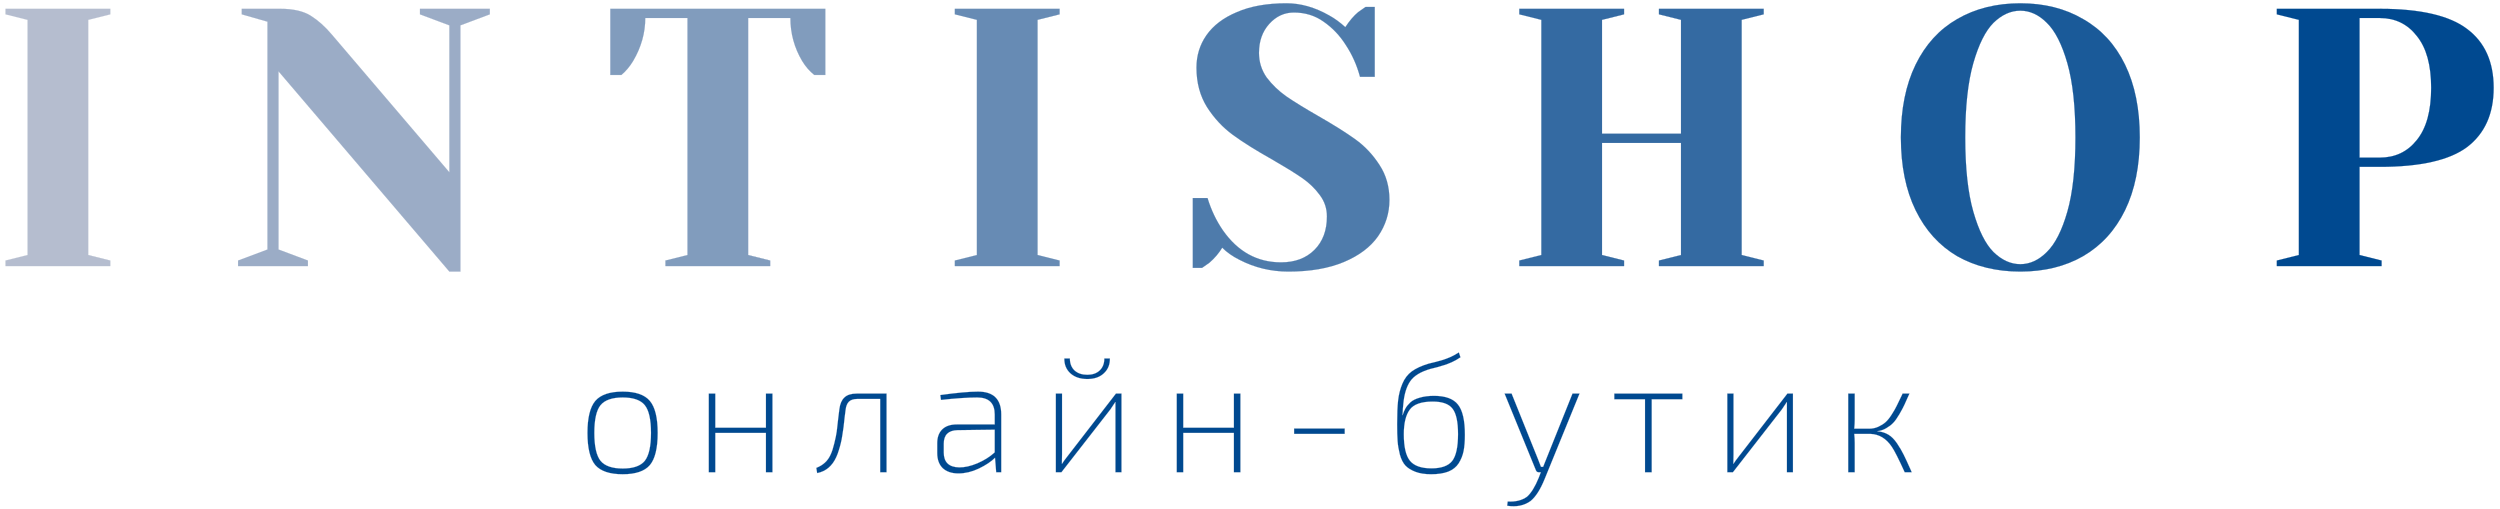 <?xml version="1.0" encoding="UTF-8"?>
<!DOCTYPE svg PUBLIC "-//W3C//DTD SVG 1.1//EN" "http://www.w3.org/Graphics/SVG/1.1/DTD/svg11.dtd">
<!-- Creator: CorelDRAW -->
<svg xmlns="http://www.w3.org/2000/svg" xml:space="preserve" width="162mm" height="33mm" version="1.1" style="shape-rendering:geometricPrecision; text-rendering:geometricPrecision; image-rendering:optimizeQuality; fill-rule:evenodd; clip-rule:evenodd"
viewBox="0 0 16200 3300"
 xmlns:xlink="http://www.w3.org/1999/xlink"
 xmlns:xodm="http://www.corel.com/coreldraw/odm/2003">
 <defs>
  <style type="text/css">
   <![CDATA[
    .str7 {stroke:#004990;stroke-miterlimit:22.926}
    .str6 {stroke:#1A5A99;stroke-miterlimit:22.926}
    .str5 {stroke:#346AA2;stroke-miterlimit:22.926}
    .str4 {stroke:#4E7BAB;stroke-miterlimit:22.926}
    .str3 {stroke:#678BB4;stroke-miterlimit:22.926}
    .str2 {stroke:#819CBD;stroke-miterlimit:22.926}
    .str1 {stroke:#9BACC6;stroke-miterlimit:22.926}
    .str0 {stroke:#B5BDCF;stroke-miterlimit:22.926}
    .fil7 {fill:#004990;fill-rule:nonzero}
    .fil6 {fill:#1A5A99;fill-rule:nonzero}
    .fil5 {fill:#346AA2;fill-rule:nonzero}
    .fil4 {fill:#4E7BAB;fill-rule:nonzero}
    .fil3 {fill:#678BB4;fill-rule:nonzero}
    .fil2 {fill:#819CBD;fill-rule:nonzero}
    .fil1 {fill:#9BACC6;fill-rule:nonzero}
    .fil0 {fill:#B5BDCF;fill-rule:nonzero}
   ]]>
  </style>
 </defs>
 <g id="Слой_x0020_1">
  <g id="_2047295358672">
   <g id="logo-group">
    <g id="logo-center">
     <g id="slogan">
      <path id="path97055" class="fil7 str0" d="M4035.37 2537.57c83.26,0 141.82,20.11 175.68,60.33 33.87,40.21 50.8,109.36 50.8,207.43 0,98.78 -16.93,168.27 -50.8,208.49 -33.86,39.51 -92.42,59.27 -175.68,59.27 -83.96,0 -143.23,-19.76 -177.8,-59.27 -33.87,-40.22 -50.8,-109.71 -50.8,-208.49 0,-98.07 16.93,-167.22 50.8,-207.43 34.57,-40.22 93.84,-60.33 177.8,-60.33zm142.88 87.84c-26.81,-33.16 -74.44,-49.74 -142.88,-49.74 -68.44,0 -116.42,16.58 -143.93,49.74 -26.81,33.16 -40.22,93.14 -40.22,179.92 0,86.78 13.41,147.11 40.22,180.97 27.52,33.16 75.49,49.75 143.93,49.75 68.44,0 116.07,-16.59 142.88,-49.75 26.81,-33.86 40.21,-94.19 40.21,-180.97 0,-86.78 -13.4,-146.76 -40.21,-179.92z"/>
      <polygon id="path97057" class="fil7 str0" points="5005.59,2550.27 5005.59,3060.39 4963.27,3060.39 4963.27,2805.33 4635.18,2805.33 4635.18,3060.39 4592.85,3060.39 4592.85,2550.27 4635.18,2550.27 4635.18,2771.46 4963.27,2771.46 4963.27,2550.27 "/>
      <path id="path97059" class="fil7 str0" d="M5744.9 2550.27l0 510.12 -41.27 0 0 -475.19 -149.23 0c-23.99,0 -41.98,5.99 -53.97,17.99 -11.29,11.29 -18.35,29.28 -21.17,53.97 -0.71,3.53 -2.82,20.11 -6.35,49.74 -2.82,29.64 -4.94,49.04 -6.35,58.21 -0.71,8.47 -3.18,25.05 -7.41,49.74 -3.53,24.7 -7.06,43.4 -10.58,56.1 -2.82,12.7 -7.06,27.86 -12.7,45.5 -4.94,16.94 -10.59,32.11 -16.94,45.51 -26.1,57.86 -67.38,92.43 -123.82,103.72l-5.29 -33.87c43.74,-16.93 74.43,-45.15 92.07,-84.66 9.17,-19.05 17.29,-43.75 24.34,-74.09 7.76,-31.04 13.06,-56.8 15.88,-77.26 2.82,-21.16 6,-49.03 9.52,-83.6 4.24,-35.28 6.71,-55.39 7.41,-60.33 4.23,-34.57 15.17,-59.97 32.81,-76.2 17.64,-16.93 44.1,-25.4 79.38,-25.4l193.67 0z"/>
      <path id="path97061" class="fil7 str0" d="M6097.56 2591.55l-4.23 -31.75c107.24,-14.82 188.73,-22.23 244.47,-22.23 100.19,0 150.28,49.39 150.28,148.17l0 374.65 -32.81 0 -7.41 -94.19c-24.69,24.69 -59.61,47.97 -104.77,69.85 -44.45,21.16 -88.55,31.75 -132.29,31.75 -43.04,0 -76.91,-11.29 -101.6,-33.87 -23.99,-23.28 -35.98,-56.09 -35.98,-98.43l0 -63.5c0,-38.8 10.93,-68.79 32.8,-89.95 21.87,-21.17 53.27,-31.75 94.2,-31.75l245.53 0 0 -64.56c0,-73.38 -37.75,-110.07 -113.24,-110.07 -61.39,0 -139.7,5.29 -234.95,15.88zm17.99 283.63l0 57.15c0,62.79 33.16,94.9 99.48,96.31 35.28,0.7 74.79,-8.12 118.54,-26.46 44.45,-19.05 81.84,-42.69 112.18,-70.91l0 -147.11 -241.3 3.18c-59.27,1.41 -88.9,30.69 -88.9,87.84z"/>
      <path id="path97063" class="fil7 str0" d="M7156.12 2322.73l35.99 0c0.7,39.51 -12.35,71.61 -39.16,96.31 -26.11,24.69 -61.74,37.04 -106.89,37.04 -45.86,0 -82.55,-12.35 -110.07,-37.04 -26.81,-24.7 -39.87,-56.8 -39.16,-96.31l35.98 0c0,33.16 10.23,59.27 30.7,78.32 20.46,18.34 47.97,27.51 82.55,27.51 33.16,0 59.61,-9.17 79.37,-27.51 20.46,-19.05 30.69,-45.16 30.69,-78.32zm111.13 737.66l-39.16 0 0 -396.88 0 -58.21 -1.06 0c-6.35,10.59 -16.93,26.46 -31.75,47.63l-317.5 407.46 -35.98 0 0 -510.12 40.21 0 0 393.7c0,26.81 -0.35,47.27 -1.05,61.38l1.05 0c7.76,-12.7 19.76,-29.28 35.99,-49.74l313.27 -405.34 35.98 0 0 510.12z"/>
      <polygon id="path97065" class="fil7 str0" points="8037.96,2550.27 8037.96,3060.39 7995.63,3060.39 7995.63,2805.33 7667.54,2805.33 7667.54,3060.39 7625.21,3060.39 7625.21,2550.27 7667.54,2550.27 7667.54,2771.46 7995.63,2771.46 7995.63,2550.27 "/>
      <polygon id="path97067" class="fil7 str0" points="8713.76,2811.68 8385.68,2811.68 8385.68,2776.75 8713.76,2776.75 "/>
      <path id="path97069" class="fil7 str0" d="M9453.39 2283.57l10.58 31.75c-17.64,11.99 -36.33,22.58 -56.09,31.75 -19.75,8.47 -35.28,14.46 -46.57,17.99 -10.58,3.53 -27.16,8.47 -49.74,14.82 -21.87,5.64 -35.98,9.17 -42.33,10.58 -63.5,18.35 -107.24,45.16 -131.23,80.44 -23.99,35.27 -38.81,83.96 -44.45,146.05 -2.12,16.93 -3.88,41.27 -5.3,73.02l1.06 0c4.94,-16.23 10.94,-30.69 17.99,-43.39 7.06,-12.7 17.64,-25.75 31.75,-39.16 14.82,-13.41 35.28,-23.64 61.39,-30.69 26.1,-7.76 56.8,-11.64 92.07,-11.64 74.09,0 125.94,19.05 155.58,57.15 29.63,37.39 44.45,102.3 44.45,194.73 0,41.63 -2.82,76.91 -8.47,105.83 -5.64,28.22 -16.23,54.68 -31.75,79.38 -15.52,23.99 -38.1,41.98 -67.73,53.97 -29.63,11.29 -66.68,16.94 -111.13,16.94 -40.21,0 -74.08,-5.29 -101.6,-15.88 -27.51,-10.58 -49.03,-23.99 -64.56,-40.21 -15.52,-16.94 -27.51,-40.57 -35.98,-70.91 -7.76,-30.34 -12.7,-59.27 -14.82,-86.79 -2.11,-28.22 -3.17,-65.26 -3.17,-111.12 0,-64.21 2.12,-115.36 6.35,-153.46 4.23,-38.1 13.41,-74.08 27.52,-107.95 14.11,-33.87 34.57,-60.68 61.38,-80.43 27.52,-19.76 63.5,-36.34 107.95,-49.74 10.58,-2.83 26.46,-6.71 47.62,-11.65 21.17,-5.64 37.4,-10.23 48.69,-13.75 11.29,-3.53 26.1,-9.18 44.45,-16.94 19.05,-8.47 37.75,-18.7 56.09,-30.69zm-169.33 318.56c-74.09,0 -123.83,17.64 -149.23,52.92 -25.4,34.57 -38.1,87.48 -38.1,158.75 0,82.55 13.41,140.05 40.22,172.5 26.81,32.46 73.02,48.69 138.64,48.69 64.21,0 109.01,-15.88 134.41,-47.63 25.4,-32.45 38.1,-90.66 38.1,-174.62 0,-79.73 -12,-134.76 -35.99,-165.1 -23.28,-30.34 -65.96,-45.51 -128.05,-45.51z"/>
      <path id="path97071" class="fil7 str0" d="M10235.38 2550.27l-226.48 554.57c-27.52,67.73 -57.86,115 -91.02,141.81 -40.92,29.64 -91.37,39.87 -151.34,30.7l3.18 -27.52c50.8,2.82 92.42,-7.41 124.88,-30.69 26.81,-23.29 52.21,-64.21 76.2,-122.77l13.76 -35.98 -12.7 0c-9.17,0 -15.53,-4.24 -19.05,-12.7l-203.2 -497.42 45.51 0 168.28 418.04 22.23 57.15 13.74 0 23.28 -58.21 167.22 -416.98 45.51 0z"/>
      <polygon id="path97073" class="fil7 str0" points="10902.05,2587.31 10703.08,2587.31 10703.08,3060.39 10659.69,3060.39 10659.69,2587.31 10460.72,2587.31 10460.72,2550.27 10902.05,2550.27 "/>
      <path id="path97075" class="fil7 str0" d="M11618.38 3060.39l-39.16 0 0 -396.88 0 -58.21 -1.05 0c-6.35,10.59 -16.94,26.46 -31.74,47.63l-317.5 407.46 -35.99 0 0 -510.12 40.22 0 0 393.7c0,26.81 -0.35,47.27 -1.06,61.38l1.06 0c7.76,-12.7 19.75,-29.28 35.98,-49.74l313.26 -405.34 35.98 0 0 510.12z"/>
      <path id="path97077" class="fil7 str0" d="M12165.79 2793.69l0 1.06c26.1,2.11 49.39,9.17 69.85,21.16 20.46,12 39.51,31.05 57.15,57.15 17.64,26.11 32.1,50.8 43.39,74.09 11.29,22.57 26.46,55.38 45.51,98.42 2.82,6.35 4.94,11.29 6.35,14.82l-45.51 0c-39.51,-86.79 -67.38,-141.82 -83.61,-165.1 -35.98,-53.62 -81.84,-81.49 -137.58,-83.61 -2.12,0 -4.23,0 -6.35,0l-99.48 0c2.11,19.75 3.17,39.16 3.17,58.21l0 190.5 -42.33 0 0 -510.12 42.33 0 0 166.16c0,20.46 -1.06,40.92 -3.17,61.38l97.36 0c21.17,0 40.92,-4.23 59.27,-12.7 18.34,-8.47 33.87,-18.34 46.57,-29.63 12.7,-11.29 25.75,-27.52 39.15,-48.68 14.11,-21.88 25.05,-40.93 32.81,-57.15 8.47,-16.94 19.4,-39.52 32.81,-67.74 2.12,-4.94 3.88,-8.82 5.29,-11.64l44.45 0c-14.82,33.16 -25.75,57.5 -32.81,73.03 -7.05,15.52 -17.99,35.98 -32.8,61.38 -14.82,25.4 -28.23,44.1 -40.22,56.09 -11.29,11.99 -26.11,23.28 -44.45,33.87 -17.64,10.58 -36.69,16.93 -57.15,19.05z"/>
     </g>
     <g id="title">
      <polygon id="path97080" class="fil0 str0" points="35.98,1723.98 35.98,1688.26 178.86,1652.55 178.86,128.55 35.98,92.83 35.98,57.11 714.64,57.11 714.64,92.83 571.76,128.55 571.76,1652.55 714.64,1688.26 714.64,1723.98 "/>
      <path id="path97082" class="fil1 str1" d="M1804.71 461.92l0 1154.91 190.5 71.43 0 35.72 -452.43 0 0 -35.72 190.49 -71.43 0 -1476.37 -166.68 -47.62 0 -35.72 250.02 -0.01c84.14,0 150.02,15.08 197.65,45.25 47.62,30.16 92.87,70.64 135.73,121.44l762 892.97 0 -952.5 -190.5 -71.44 0 -35.72 452.44 0 0 35.72 -190.5 71.44 0 1595.43 -71.44 0 -1107.28 -1297.78z"/>
      <path id="path97084" class="fil2 str2" d="M4312.19 1688.26l142.88 -35.71 0 -1535.91 -273.84 0c0,96.84 -26.2,189.71 -78.59,278.61 -22.22,36.51 -47.62,66.67 -76.2,90.49l-71.43 0 0 -428.63 1393.02 0 0 428.62 -71.44 0.01c-30.16,-23.81 -56.36,-53.98 -78.58,-90.49 -50.8,-85.73 -76.2,-178.59 -76.2,-278.61l-273.83 0 0 1535.91 142.87 35.71 -0.01 35.72 -678.65 0 0 -35.72z"/>
      <polygon id="path97086" class="fil3 str3" points="6187.52,1723.98 6187.52,1688.26 6330.4,1652.55 6330.4,128.55 6187.52,92.83 6187.52,57.11 6866.18,57.11 6866.18,92.83 6723.3,128.55 6723.3,1652.55 6866.18,1688.26 6866.18,1723.98 "/>
      <path id="path97088" class="fil4 str4" d="M8348.6 1759.7c-112.7,0 -218.27,-25.4 -316.7,-76.2 -44.45,-22.22 -81.75,-48.41 -111.92,-78.58 -22.22,36.52 -50,69.05 -83.34,97.63 -28.57,20.63 -44.45,31.75 -47.62,33.33l-59.54 0 0 -452.43 95.25 0.01c23.82,77.78 57.15,147.63 100.02,209.55 96.84,138.11 222.25,207.15 376.22,207.15 90.49,0 162.72,-26.98 216.7,-80.95 53.97,-53.97 80.96,-126.2 80.96,-216.69 0,-52.39 -15.87,-99.22 -47.62,-140.5 -30.17,-41.27 -68.27,-77.78 -114.3,-109.53 -46.04,-31.75 -110.34,-71.44 -192.88,-119.07 -104.77,-58.73 -189.7,-111.91 -254.79,-159.54 -65.09,-47.62 -120.65,-107.16 -166.69,-178.59 -46.04,-73.03 -69.05,-158.75 -69.05,-257.18 0,-77.79 21.43,-147.64 64.29,-209.55 44.45,-63.5 110.33,-113.5 197.64,-150.02 87.32,-38.1 194.47,-57.15 321.46,-57.15 92.08,0 184.15,26.2 276.23,78.58 34.92,19.05 69.85,44.45 104.77,76.2 26.99,-41.27 54.77,-73.81 83.35,-97.63 28.57,-20.64 44.45,-31.75 47.62,-33.33l59.53 0 0 452.44 -95.25 -0.01c-20.64,-76.2 -51.59,-145.25 -92.87,-207.17 -38.1,-60.32 -85.72,-110.33 -142.87,-150.01 -55.56,-39.69 -119.86,-59.54 -192.88,-59.54 -61.91,0 -115.1,24.61 -159.54,73.82 -44.45,49.21 -66.67,111.92 -66.67,188.12 0,58.74 16.67,111.92 50.01,159.55 34.92,46.03 76.98,86.51 126.19,121.44 50.8,34.92 119.06,76.99 204.79,126.21 100.01,57.15 180.97,107.95 242.89,152.4 61.91,44.45 114.3,100.01 157.16,166.68 42.86,65.09 64.29,140.5 64.29,226.22 0,85.73 -24.6,164.31 -73.82,235.75 -49.21,69.85 -123.03,125.41 -221.45,166.67 -98.43,41.28 -218.28,61.92 -359.57,61.92z"/>
      <polygon id="path97090" class="fil5 str5" points="9845.17,1723.98 9845.17,1688.26 9988.05,1652.55 9988.05,128.55 9845.17,92.83 9845.17,57.11 10523.83,57.11 10523.83,92.83 10380.95,128.55 10380.95,866.74 10892.92,866.74 10892.92,128.55 10750.04,92.83 10750.04,57.11 11428.7,57.11 11428.7,92.83 11285.82,128.55 11285.82,1652.55 11428.7,1688.26 11428.7,1723.98 10750.04,1723.98 10750.04,1688.26 10892.92,1652.55 10892.92,926.27 10380.95,926.27 10380.95,1652.55 10523.83,1688.26 10523.83,1723.98 "/>
      <path id="path97092" class="fil6 str6" d="M13091.76 1759.7c-155.57,0 -292.1,-33.34 -409.57,-100.01 -115.89,-68.26 -205.58,-167.48 -269.08,-297.65 -63.5,-130.18 -95.25,-287.34 -95.25,-471.49 0,-184.15 31.75,-341.31 95.25,-471.49 63.5,-130.17 153.19,-228.6 269.08,-295.27 117.47,-68.26 254,-102.4 409.57,-102.4 155.58,0 291.31,34.13 407.2,102.4 117.47,66.67 207.96,165.1 271.46,295.27 63.5,130.18 95.25,287.34 95.25,471.49 0,184.15 -31.75,341.31 -95.25,471.49 -63.5,130.17 -153.99,229.39 -271.46,297.65 -115.89,66.67 -251.62,100.01 -407.2,100.01zm0 -47.63c61.91,0 119.06,-26.19 171.45,-78.57 53.98,-52.39 98.43,-139.7 133.35,-261.94 34.93,-122.24 52.39,-282.57 52.39,-481.01 0,-198.44 -17.46,-358.78 -52.39,-481.01 -34.92,-122.24 -79.37,-209.55 -133.35,-261.94 -52.39,-52.39 -109.54,-78.58 -171.45,-78.58 -61.91,0 -119.85,26.19 -173.83,78.58 -52.39,52.39 -96.04,139.7 -130.97,261.94 -34.92,122.24 -52.39,282.57 -52.39,481.01 0,198.44 17.47,358.77 52.39,481.01 34.93,122.24 78.58,209.55 130.97,261.94 53.98,52.38 111.92,78.57 173.83,78.57z"/>
      <path id="path97094" class="fil7 str7" d="M14753.9 1688.26l142.87 -35.71 0 -1524 -142.87 -35.72 0 -35.72 666.74 0c263.53,0 452.44,43.66 566.74,130.97 114.3,85.73 171.45,212.73 171.45,381 0,168.28 -57.15,296.07 -171.45,383.38 -114.3,85.73 -303.21,128.59 -566.74,128.59l-130.97 0 0 571.5 142.88 35.71 0 35.72 -678.65 0 0 -35.72zm666.74 -666.74c100.01,0 180.18,-38.1 240.51,-114.3 61.91,-76.2 92.87,-188.91 92.87,-338.14 0,-147.64 -30.96,-259.56 -92.87,-335.76 -60.33,-77.78 -140.49,-116.68 -240.51,-116.68l-130.97 0 0 904.87 130.97 0.01z"/>
     </g>
    </g>
   </g>
  </g>
 </g>
</svg>
